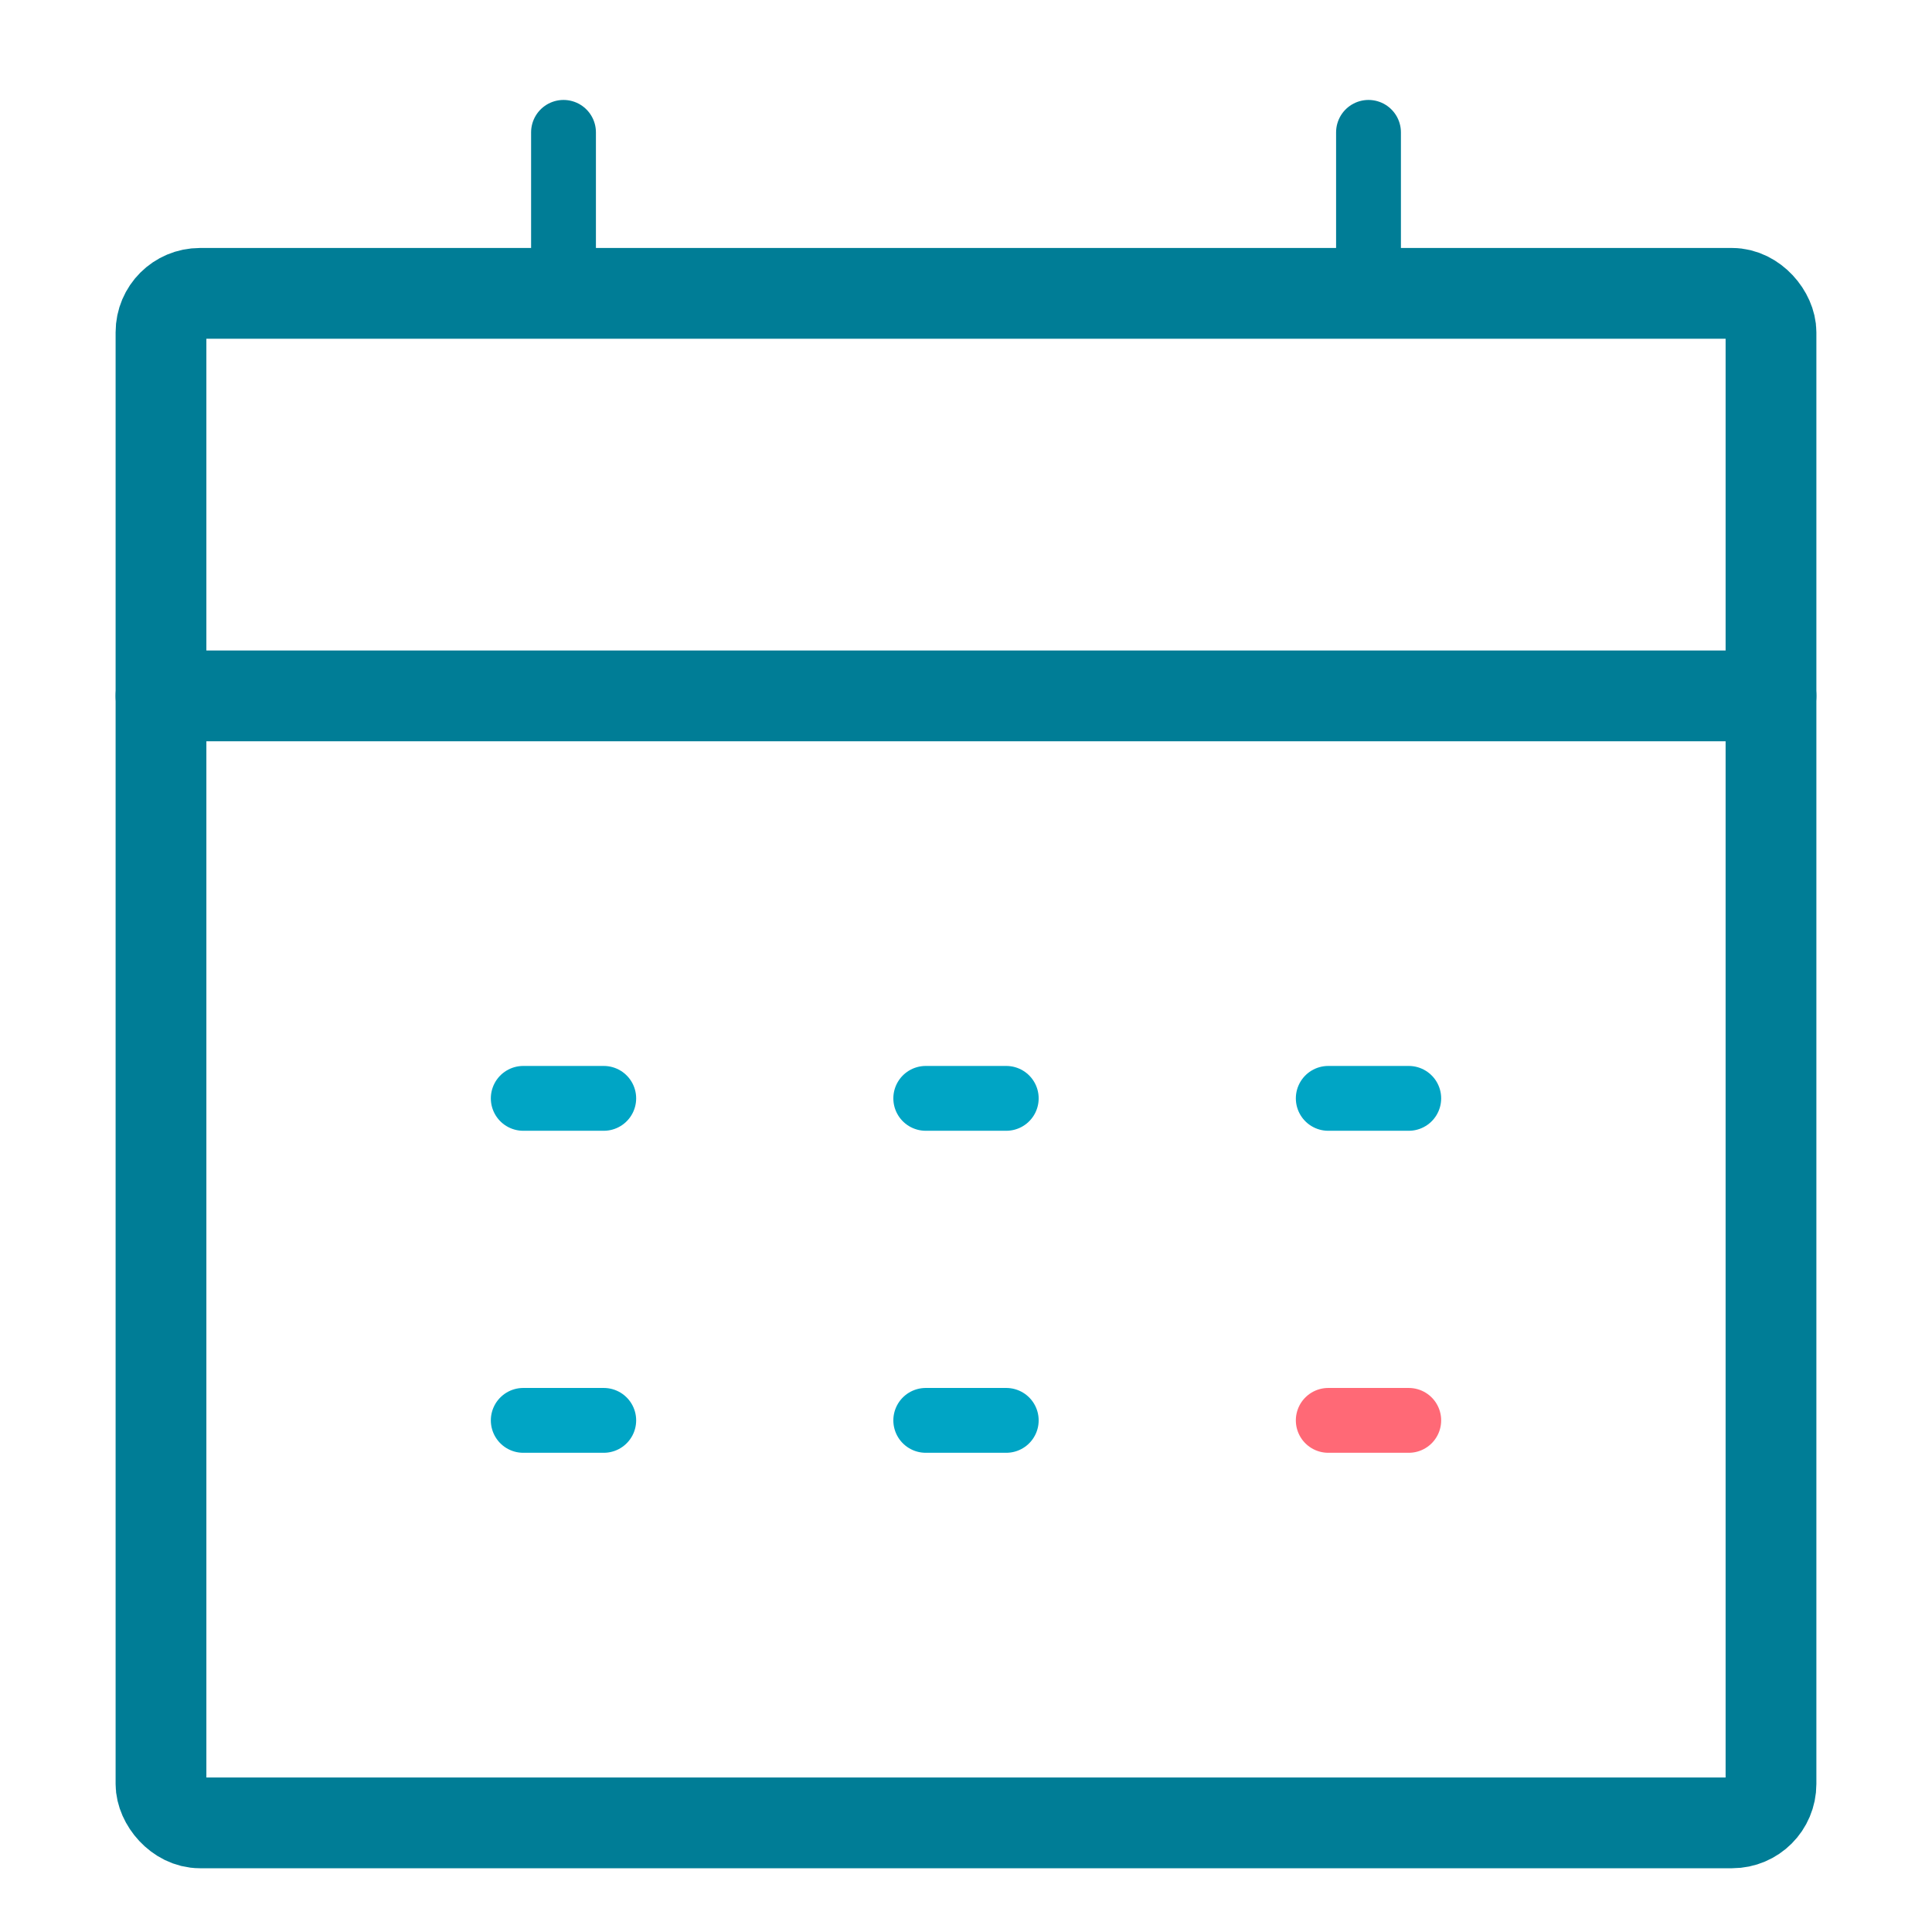 <svg width="149" height="149" viewBox="0 0 149 149" fill="none" xmlns="http://www.w3.org/2000/svg">
<g filter="url(#filter0_d_1014_4652)">
<rect x="12.416" y="18.625" width="124.167" height="117.958" rx="3" stroke="#007D96" stroke-width="7"/>
<path d="M43.459 6.208V18.625" stroke="#007D96" stroke-width="5" stroke-linecap="round" stroke-linejoin="round"/>
<path d="M105.542 6.208V18.625" stroke="#007D96" stroke-width="5" stroke-linecap="round" stroke-linejoin="round"/>
<path d="M12.416 49.667H136.583" stroke="#007D96" stroke-width="7" stroke-linecap="round" stroke-linejoin="round"/>
<path d="M40.354 80.708H46.562" stroke="#00A5C5" stroke-width="5" stroke-linecap="round" stroke-linejoin="round"/>
<path d="M71.396 80.708H77.604" stroke="#00A5C5" stroke-width="5" stroke-linecap="round" stroke-linejoin="round"/>
<path d="M102.438 80.708H108.646" stroke="#00A5C5" stroke-width="5" stroke-linecap="round" stroke-linejoin="round"/>
<path d="M40.354 105.542H46.562" stroke="#00A5C5" stroke-width="5" stroke-linecap="round" stroke-linejoin="round"/>
<path d="M71.396 105.542H77.604" stroke="#00A5C5" stroke-width="5" stroke-linecap="round" stroke-linejoin="round"/>
<path d="M102.438 105.542H108.646" stroke="#FF6976" stroke-width="5" stroke-linecap="round" stroke-linejoin="round"/>
</g>
<defs>
<filter id="filter0_d_1014_4652" x="-4" y="0" width="157" height="157" filterUnits="userSpaceOnUse" color-interpolation-filters="sRGB">
<feFlood flood-opacity="0" result="BackgroundImageFix"/>
<feColorMatrix in="SourceAlpha" type="matrix" values="0 0 0 0 0 0 0 0 0 0 0 0 0 0 0 0 0 0 127 0" result="hardAlpha"/>
<feOffset dy="4"/>
<feGaussianBlur stdDeviation="2"/>
<feComposite in2="hardAlpha" operator="out"/>
<feColorMatrix type="matrix" values="0 0 0 0 0 0 0 0 0 0.49 0 0 0 0 0.588 0 0 0 0.33 0"/>
<feBlend mode="normal" in2="BackgroundImageFix" result="effect1_dropShadow_1014_4652"/>
<feBlend mode="normal" in="SourceGraphic" in2="effect1_dropShadow_1014_4652" result="shape"/>
</filter>
</defs>
</svg>
